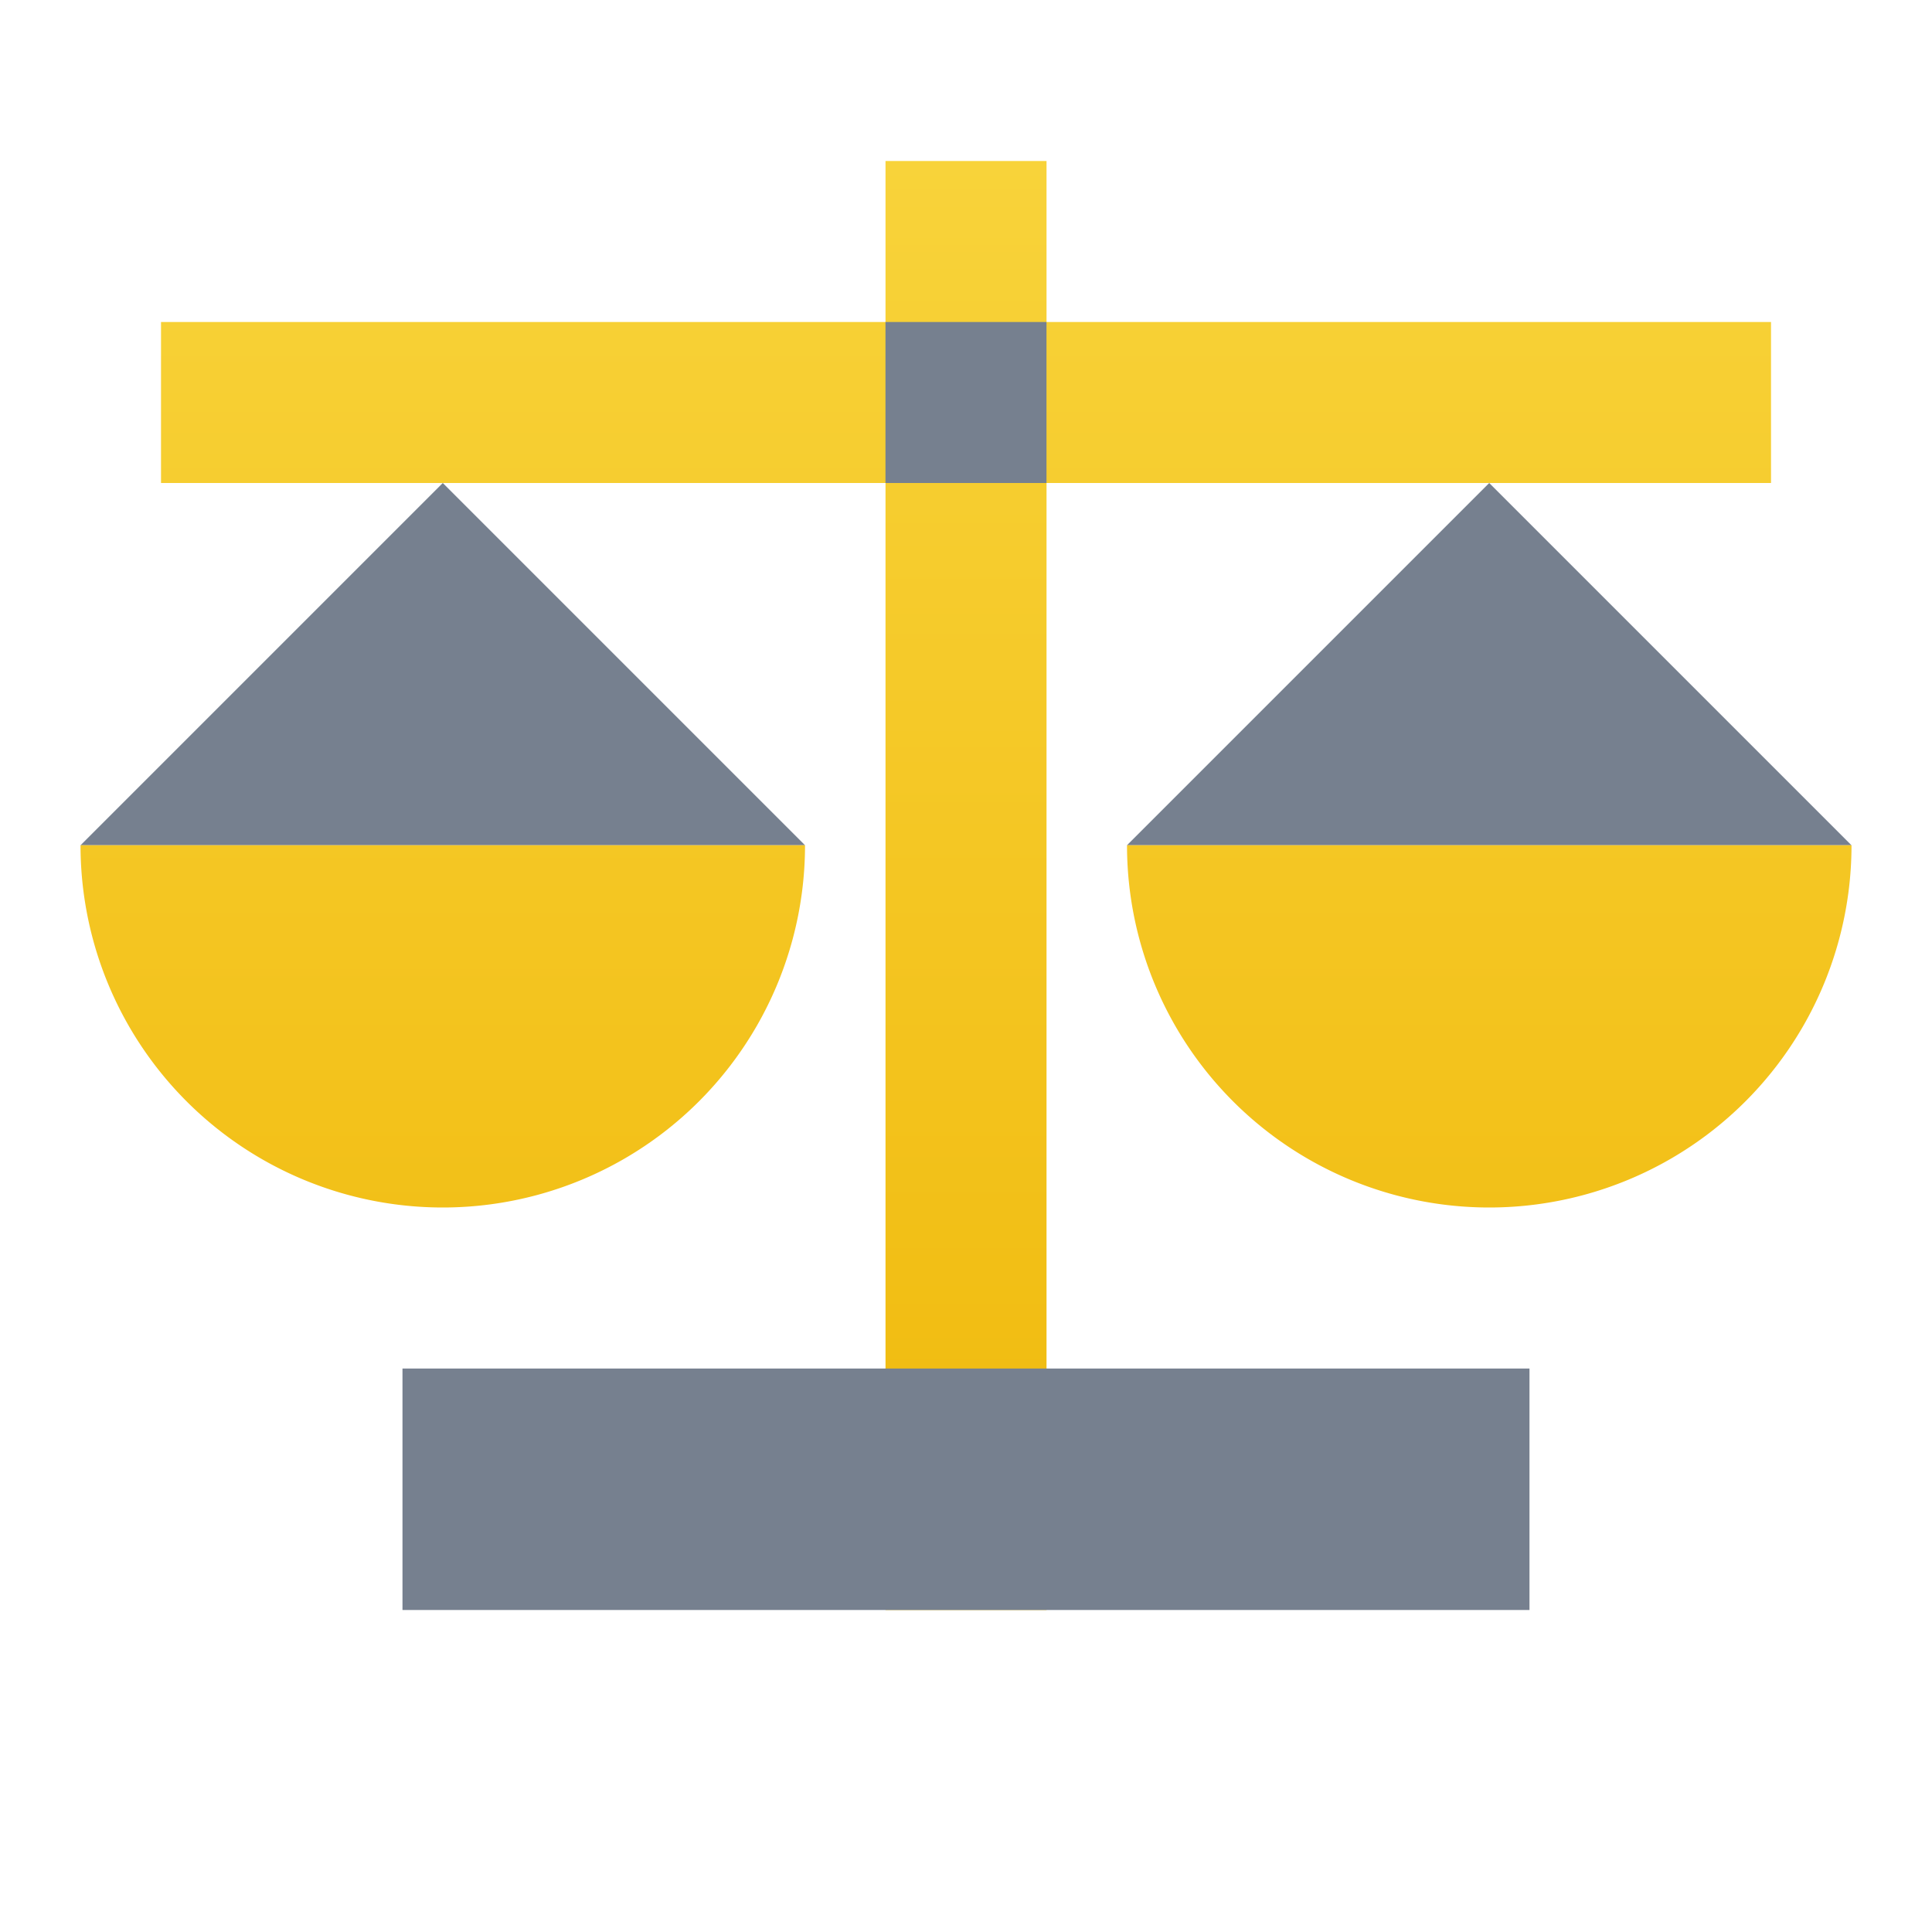<svg xmlns:xlink="http://www.w3.org/1999/xlink" xmlns="http://www.w3.org/2000/svg" viewBox="0 0 50 50" fill="none" class="css-1rurn1s" width="50"  height="50" ><path d="M11.459 12.5l-9.375 9.375h18.75L11.459 12.5zM38.541 12.5l-9.375 9.375h18.75L38.541 12.5z" fill="#76808F"></path><path d="M22.917 4.167h4.167v4.166h18.75V12.5h-18.75v29.167h-4.167V12.5H4.167V8.333h18.75V4.167z" fill="url(&quot;#compliance-g_svg__paint0_linear_2218_19592&quot;)"></path><path d="M11.459 31.25a9.375 9.375 0 009.375-9.375H2.084a9.375 9.375 0 009.375 9.375z" fill="url(&quot;#compliance-g_svg__paint1_linear_2218_19592&quot;)"></path><path d="M38.542 31.25a9.375 9.375 0 009.375-9.375h-18.75a9.375 9.375 0 009.375 9.375z" fill="url(&quot;#compliance-g_svg__paint2_linear_2218_19592&quot;)"></path><path fill="#76808F" d="M22.916 12.5h4.167V8.333h-4.167zM10.416 41.667h29.167v-6.25H10.416v6.25z"></path><defs><linearGradient id="compliance-g_svg__paint0_linear_2218_19592" x1="25.001" y1="41.667" x2="25.001" y2="4.167" gradientUnits="userSpaceOnUse"><stop stop-color="#F0B90B"></stop><stop offset="1" stop-color="#F8D33A"></stop></linearGradient><linearGradient id="compliance-g_svg__paint1_linear_2218_19592" x1="25.001" y1="41.667" x2="25.001" y2="4.167" gradientUnits="userSpaceOnUse"><stop stop-color="#F0B90B"></stop><stop offset="1" stop-color="#F8D33A"></stop></linearGradient><linearGradient id="compliance-g_svg__paint2_linear_2218_19592" x1="25.001" y1="41.667" x2="25.001" y2="4.167" gradientUnits="userSpaceOnUse"><stop stop-color="#F0B90B"></stop><stop offset="1" stop-color="#F8D33A"></stop></linearGradient><linearGradient id="compliance-g_svg__paint0_linear_2218_19592" x1="25.001" y1="41.667" x2="25.001" y2="4.167" gradientUnits="userSpaceOnUse"><stop stop-color="#F0B90B"></stop><stop offset="1" stop-color="#F8D33A"></stop></linearGradient><linearGradient id="compliance-g_svg__paint1_linear_2218_19592" x1="25.001" y1="41.667" x2="25.001" y2="4.167" gradientUnits="userSpaceOnUse"><stop stop-color="#F0B90B"></stop><stop offset="1" stop-color="#F8D33A"></stop></linearGradient><linearGradient id="compliance-g_svg__paint2_linear_2218_19592" x1="25.001" y1="41.667" x2="25.001" y2="4.167" gradientUnits="userSpaceOnUse"><stop stop-color="#F0B90B"></stop><stop offset="1" stop-color="#F8D33A"></stop></linearGradient></defs></svg>